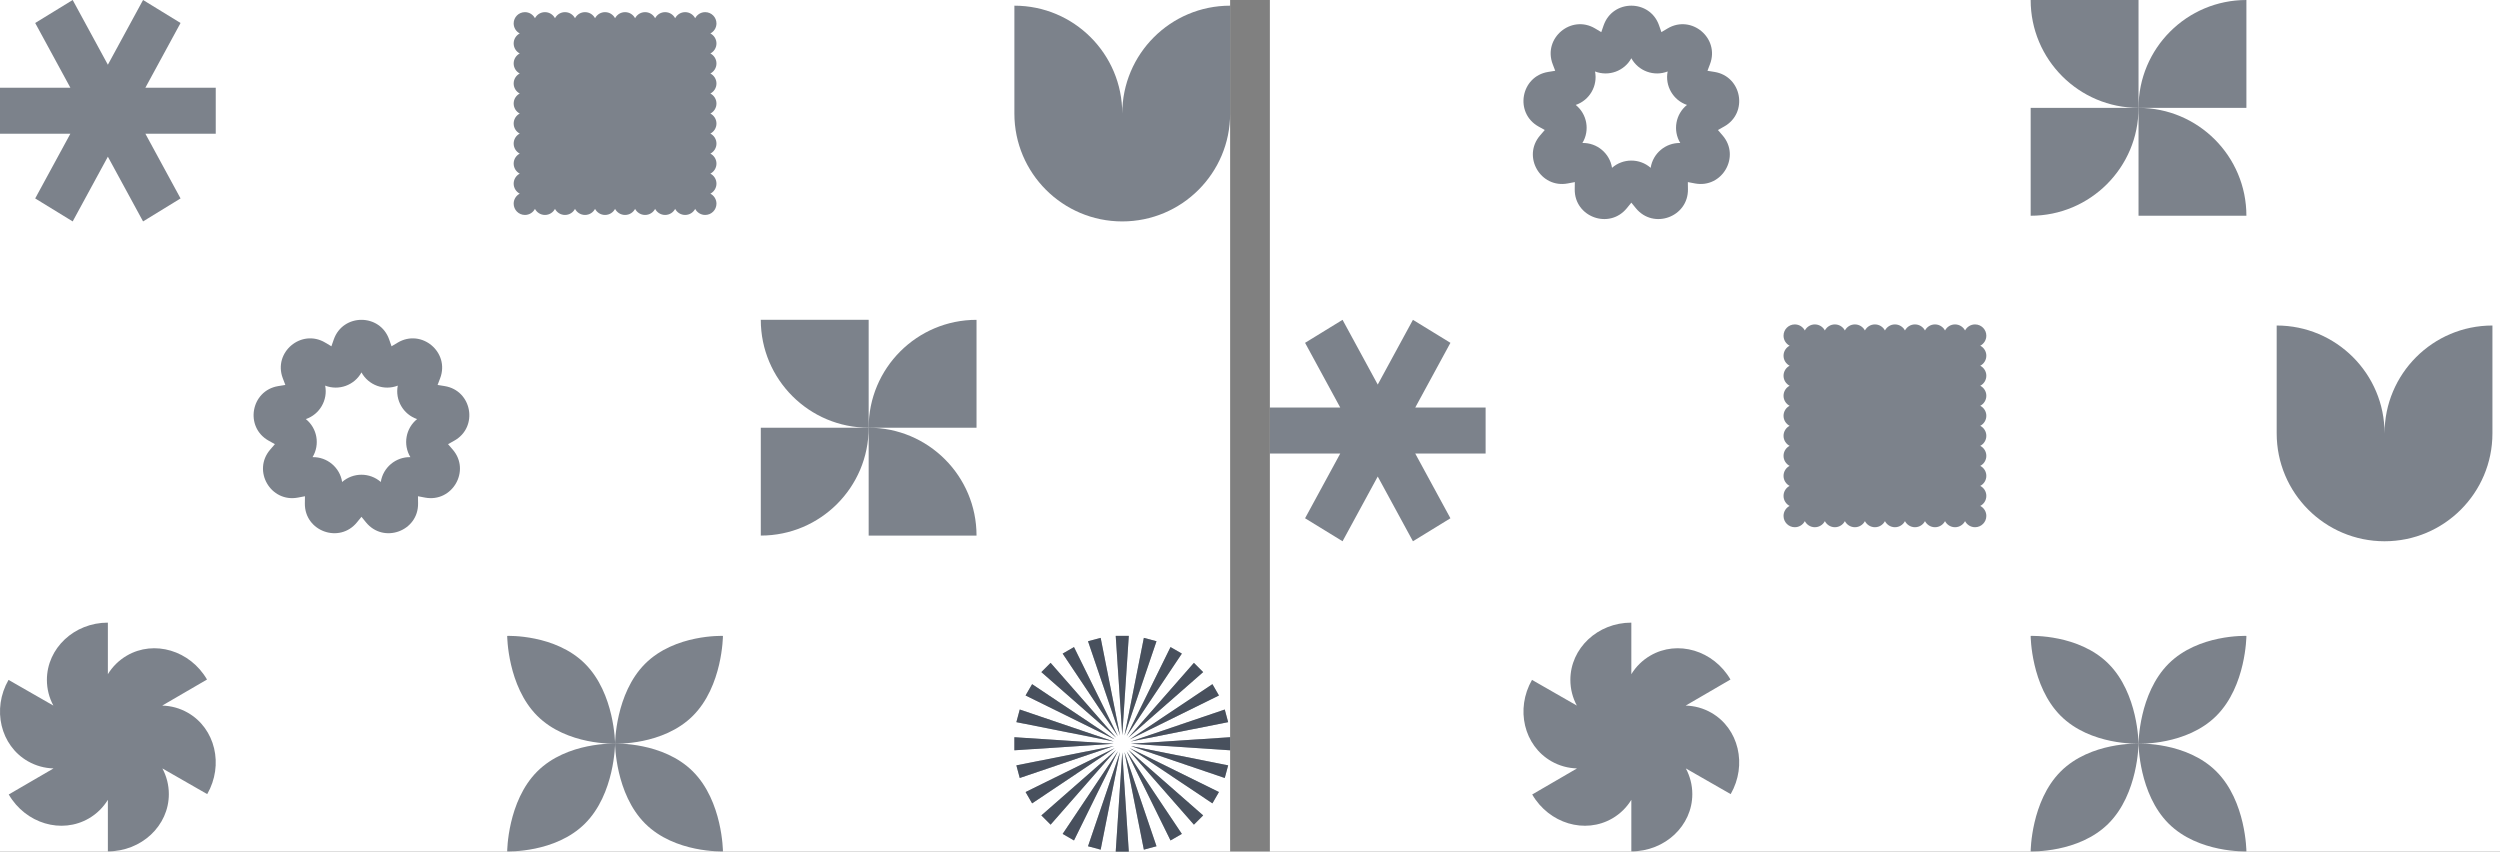 <svg width="1321" height="450" viewBox="0 0 1321 450" fill="none" xmlns="http://www.w3.org/2000/svg">
<rect x="0" y="0" width="1321" height="450" fill="#808080" stroke="none"/>
<g clip-path="url(#clip0_619_68)">
<rect width="650" height="450" fill="white"/>
<path d="M37.189 70.648L18.594 104.852L38.406 117L57 82.796L75.594 117L95.406 104.852L76.812 70.648H114V46.352H76.811L95.406 12.148L75.594 0L57 34.204L38.406 0L18.594 12.148L37.189 46.352H0V70.648H37.189Z" fill="#252F3F" fill-opacity="0.6"/>
<path fill-rule="evenodd" clip-rule="evenodd" d="M176.354 179.413C181.182 165.529 200.817 165.529 205.646 179.413L206.887 182.981L210.131 181.045C222.754 173.514 237.796 186.135 232.571 199.874L231.228 203.405L234.957 204.007C249.468 206.352 252.878 225.689 240.044 232.855L236.745 234.697L239.215 237.555C248.824 248.679 239.006 265.683 224.568 262.923L220.858 262.214L220.912 265.991C221.123 280.689 202.673 287.405 193.386 276.01L191 273.081L188.614 276.01C179.327 287.405 160.877 280.689 161.088 265.991L161.142 262.214L157.432 262.923C142.993 265.683 133.176 248.679 142.785 237.555L145.255 234.697L141.957 232.855C129.122 225.689 132.532 206.352 147.043 204.007L150.772 203.405L149.429 199.874C144.204 186.135 159.245 173.513 171.869 181.045L175.113 182.981L176.354 179.413ZM191 196.779C187.284 203.566 179.021 206.573 171.812 203.763C173.327 211.351 168.931 218.965 161.603 221.447C167.64 226.285 169.167 234.944 165.148 241.556C172.884 241.381 179.619 247.033 180.79 254.681C186.604 249.575 195.396 249.575 201.21 254.681C202.381 247.033 209.116 241.381 216.852 241.556C212.832 234.944 214.359 226.285 220.397 221.447C213.069 218.965 208.672 211.351 210.188 203.763C202.979 206.573 194.716 203.566 191 196.779Z" fill="#252F3F" fill-opacity="0.6"/>
<path d="M309.126 350.725C324.866 366.447 325 392.95 325 392.95C325 392.95 299.615 393.961 283.875 378.239C268.135 362.516 268 336.013 268 336.013C268 336.013 293.385 335.002 309.126 350.725Z" fill="#252F3F" fill-opacity="0.6"/>
<path d="M340.875 350.725C325.134 366.447 325 392.95 325 392.95C325 392.95 350.385 393.961 366.125 378.239C381.866 362.516 382 336.013 382 336.013C382 336.013 356.615 335.002 340.875 350.725Z" fill="#252F3F" fill-opacity="0.6"/>
<path d="M309.126 435.154C324.866 419.431 325 392.928 325 392.928C325 392.928 299.615 391.917 283.875 407.64C268.135 423.363 268 449.865 268 449.865C268 449.865 293.385 450.877 309.126 435.154Z" fill="#252F3F" fill-opacity="0.6"/>
<path d="M340.875 435.154C325.134 419.431 325 392.928 325 392.928C325 392.928 350.385 391.917 366.125 407.64C381.866 423.363 382 449.865 382 449.865C382 449.865 356.615 450.877 340.875 435.154Z" fill="#252F3F" fill-opacity="0.6"/>
<path d="M402 283C433.48 283 459 257.48 459 226H402V283Z" fill="#252F3F" fill-opacity="0.6"/>
<path d="M459 226C459 194.52 484.52 169 516 169V226H459Z" fill="#252F3F" fill-opacity="0.6"/>
<path d="M459 226C427.52 226 402 200.48 402 169L459 169V226Z" fill="#252F3F" fill-opacity="0.6"/>
<path d="M516 283C516 251.52 490.48 226 459 226V283H516Z" fill="#252F3F" fill-opacity="0.6"/>
<path d="M593 60C593 28.52 567.48 3 536 3V60C536 91.48 561.52 117 593 117C624.48 117 650 91.48 650 60V3C618.52 3 593 28.52 593 60Z" fill="#252F3F" fill-opacity="0.6"/>
<path d="M274.634 17.671C272.724 16.678 271.42 14.681 271.42 12.38C271.42 9.088 274.088 6.42 277.38 6.42C279.681 6.42 281.678 7.725 282.671 9.635C283.664 7.725 285.66 6.42 287.962 6.42C290.263 6.42 292.26 7.725 293.253 9.634C294.246 7.725 296.243 6.42 298.544 6.42C300.846 6.42 302.842 7.725 303.835 9.635C304.828 7.725 306.825 6.42 309.127 6.42C311.428 6.42 313.425 7.725 314.418 9.635C315.411 7.725 317.407 6.42 319.709 6.42C322.01 6.42 324.007 7.725 325 9.635C325.993 7.725 327.99 6.42 330.291 6.42C332.593 6.42 334.589 7.725 335.582 9.635C336.575 7.725 338.572 6.42 340.873 6.42C343.175 6.42 345.171 7.725 346.164 9.635C347.157 7.725 349.154 6.42 351.456 6.42C353.757 6.42 355.754 7.725 356.747 9.635C357.74 7.725 359.736 6.42 362.038 6.42C364.339 6.42 366.336 7.725 367.329 9.635C368.322 7.725 370.319 6.42 372.62 6.42C375.912 6.42 378.58 9.088 378.58 12.38C378.58 14.681 377.275 16.678 375.366 17.671C377.275 18.664 378.58 20.66 378.58 22.962C378.58 25.263 377.275 27.26 375.366 28.253C377.275 29.246 378.58 31.243 378.58 33.544C378.58 35.846 377.275 37.843 375.366 38.835C377.275 39.828 378.58 41.825 378.58 44.127C378.58 46.428 377.275 48.425 375.366 49.418C377.275 50.411 378.58 52.407 378.58 54.709C378.58 57.01 377.275 59.007 375.366 60C377.275 60.993 378.58 62.99 378.58 65.291C378.58 67.593 377.275 69.589 375.366 70.582C377.275 71.575 378.58 73.572 378.58 75.873C378.58 78.175 377.275 80.171 375.366 81.165C377.275 82.157 378.58 84.154 378.58 86.456C378.58 88.757 377.275 90.754 375.366 91.747C377.275 92.74 378.58 94.737 378.58 97.038C378.58 99.34 377.275 101.336 375.366 102.329C377.275 103.322 378.58 105.319 378.58 107.62C378.58 110.912 375.912 113.58 372.62 113.58C370.319 113.58 368.322 112.275 367.329 110.366C366.336 112.275 364.339 113.58 362.038 113.58C359.736 113.58 357.74 112.275 356.747 110.366C355.754 112.275 353.757 113.58 351.456 113.58C349.154 113.58 347.157 112.275 346.164 110.366C345.171 112.275 343.175 113.58 340.873 113.58C338.572 113.58 336.575 112.275 335.582 110.366C334.589 112.275 332.593 113.58 330.291 113.58C327.99 113.58 325.993 112.275 325 110.366C324.007 112.275 322.01 113.58 319.709 113.58C317.407 113.58 315.411 112.275 314.418 110.366C313.425 112.275 311.428 113.58 309.127 113.58C306.825 113.58 304.828 112.275 303.835 110.366C302.842 112.275 300.846 113.58 298.544 113.58C296.243 113.58 294.246 112.275 293.253 110.366C292.26 112.275 290.263 113.58 287.962 113.58C285.66 113.58 283.664 112.275 282.671 110.366C281.678 112.275 279.681 113.58 277.38 113.58C274.088 113.58 271.42 110.912 271.42 107.62C271.42 105.319 272.724 103.322 274.634 102.329C272.724 101.336 271.42 99.34 271.42 97.038C271.42 94.737 272.724 92.74 274.634 91.747C272.724 90.754 271.42 88.757 271.42 86.456C271.42 84.154 272.724 82.157 274.634 81.165C272.724 80.171 271.42 78.175 271.42 75.873C271.42 73.572 272.724 71.575 274.634 70.582C272.724 69.589 271.42 67.593 271.42 65.291C271.42 62.99 272.724 60.993 274.634 60C272.724 59.007 271.42 57.01 271.42 54.709C271.42 52.407 272.724 50.411 274.634 49.418C272.724 48.425 271.42 46.428 271.42 44.127C271.42 41.825 272.724 39.828 274.634 38.835C272.724 37.843 271.42 35.846 271.42 33.544C271.42 31.243 272.724 29.246 274.634 28.253C272.724 27.26 271.42 25.263 271.42 22.962C271.42 20.66 272.724 18.664 274.634 17.671Z" fill="#252F3F" fill-opacity="0.6"/>
<path fill-rule="evenodd" clip-rule="evenodd" d="M28.202 372.83C26.014 368.747 24.782 364.134 24.782 359.251C24.782 342.544 39.206 329 57 329V356.236C59.431 352.279 62.805 348.884 67.037 346.422C81.478 338.022 100.438 343.682 109.385 359.063L85.71 372.833C90.365 372.954 95.007 374.178 99.266 376.619C113.762 384.926 118.34 404.176 109.493 419.614L85.798 406.035C87.986 410.118 89.218 414.731 89.218 419.614C89.218 436.321 74.794 449.865 57 449.865V422.629C54.569 426.586 51.195 429.981 46.964 432.443C32.522 440.843 13.562 435.183 4.616 419.802L28.29 406.032C23.635 405.911 18.993 404.686 14.734 402.246C0.238 393.939 -4.34 374.689 4.507 359.251L28.202 372.83ZM57.017 389.363C57.011 389.353 57.005 389.343 57 389.334V389.363C57.005 389.363 57.011 389.363 57.017 389.363ZM57 389.502V389.531L56.983 389.502H57Z" fill="#252F3F" fill-opacity="0.6"/>
<g clip-path="url(#clip1_619_68)">
<path d="M593 388.44L596.456 336H589.545L593 388.44Z" fill="#252F3F" fill-opacity="0.6"/>
<path d="M593 397.56L596.456 450H589.545L593 397.56Z" fill="#252F3F" fill-opacity="0.6"/>
<path d="M593 397.56L589.545 450H596.456L593 397.56Z" fill="#252F3F" fill-opacity="0.6"/>
<path d="M593 388.44L589.545 336H596.456L593 388.44Z" fill="#252F3F" fill-opacity="0.6"/>
<path d="M597.561 393L650.001 396.455V389.545L597.561 393Z" fill="#252F3F" fill-opacity="0.6"/>
<path d="M588.44 393L536 396.455L536 389.545L588.44 393Z" fill="#252F3F" fill-opacity="0.6"/>
<path d="M588.44 393L536 389.545L536 396.455L588.44 393Z" fill="#252F3F" fill-opacity="0.6"/>
<path d="M597.561 393L650.001 389.545V396.455L597.561 393Z" fill="#252F3F" fill-opacity="0.6"/>
<path d="M589.776 389.776L555.139 350.252L550.252 355.138L589.776 389.776Z" fill="#252F3F" fill-opacity="0.6"/>
<path d="M596.225 396.224L635.749 430.862L630.862 435.748L596.225 396.224Z" fill="#252F3F" fill-opacity="0.6"/>
<path d="M596.225 396.224L630.862 435.748L635.749 430.862L596.225 396.224Z" fill="#252F3F" fill-opacity="0.6"/>
<path d="M589.776 389.776L550.252 355.138L555.139 350.252L589.776 389.776Z" fill="#252F3F" fill-opacity="0.6"/>
<path d="M596.225 389.776L635.749 355.138L630.862 350.252L596.225 389.776Z" fill="#252F3F" fill-opacity="0.6"/>
<path d="M589.776 396.224L555.139 435.748L550.252 430.862L589.776 396.224Z" fill="#252F3F" fill-opacity="0.6"/>
<path d="M589.776 396.224L550.252 430.862L555.139 435.748L589.776 396.224Z" fill="#252F3F" fill-opacity="0.6"/>
<path d="M596.225 389.776L630.862 350.252L635.749 355.138L596.225 389.776Z" fill="#252F3F" fill-opacity="0.6"/>
<path d="M594.18 388.595L611.09 338.837L604.414 337.048L594.18 388.595Z" fill="#252F3F" fill-opacity="0.6"/>
<path d="M591.82 397.405L581.586 448.952L574.91 447.163L591.82 397.405Z" fill="#252F3F" fill-opacity="0.6"/>
<path d="M591.82 397.405L574.91 447.163L581.586 448.952L591.82 397.405Z" fill="#252F3F" fill-opacity="0.6"/>
<path d="M594.18 388.595L604.414 337.048L611.09 338.837L594.18 388.595Z" fill="#252F3F" fill-opacity="0.6"/>
<path d="M597.404 394.18L647.163 411.09L648.952 404.415L597.404 394.18Z" fill="#252F3F" fill-opacity="0.6"/>
<path d="M588.596 391.82L537.049 381.585L538.837 374.91L588.596 391.82Z" fill="#252F3F" fill-opacity="0.6"/>
<path d="M588.596 391.82L538.837 374.91L537.049 381.585L588.596 391.82Z" fill="#252F3F" fill-opacity="0.6"/>
<path d="M597.404 394.18L648.952 404.415L647.163 411.09L597.404 394.18Z" fill="#252F3F" fill-opacity="0.6"/>
<path d="M590.72 389.051L567.493 341.909L561.508 345.364L590.72 389.051Z" fill="#252F3F" fill-opacity="0.6"/>
<path d="M595.279 396.949L624.492 440.636L618.507 444.091L595.279 396.949Z" fill="#252F3F" fill-opacity="0.6"/>
<path d="M595.279 396.949L618.507 444.091L624.492 440.636L595.279 396.949Z" fill="#252F3F" fill-opacity="0.6"/>
<path d="M590.72 389.051L561.508 345.364L567.493 341.909L590.72 389.051Z" fill="#252F3F" fill-opacity="0.6"/>
<path d="M596.949 390.72L644.091 367.493L640.636 361.508L596.949 390.72Z" fill="#252F3F" fill-opacity="0.6"/>
<path d="M589.05 395.28L545.364 424.493L541.908 418.508L589.05 395.28Z" fill="#252F3F" fill-opacity="0.6"/>
<path d="M589.05 395.28L541.908 418.508L545.364 424.493L589.05 395.28Z" fill="#252F3F" fill-opacity="0.6"/>
<path d="M596.949 390.72L640.636 361.508L644.091 367.493L596.949 390.72Z" fill="#252F3F" fill-opacity="0.6"/>
<path d="M595.279 389.051L624.492 345.364L618.507 341.909L595.279 389.051Z" fill="#252F3F" fill-opacity="0.6"/>
<path d="M590.72 396.949L567.493 444.091L561.508 440.636L590.72 396.949Z" fill="#252F3F" fill-opacity="0.6"/>
<path d="M590.72 396.949L561.508 440.636L567.493 444.091L590.72 396.949Z" fill="#252F3F" fill-opacity="0.6"/>
<path d="M595.279 389.051L618.507 341.909L624.492 345.364L595.279 389.051Z" fill="#252F3F" fill-opacity="0.6"/>
<path d="M596.949 395.28L640.636 424.493L644.091 418.508L596.949 395.28Z" fill="#252F3F" fill-opacity="0.6"/>
<path d="M589.05 390.72L541.908 367.493L545.364 361.508L589.05 390.72Z" fill="#252F3F" fill-opacity="0.6"/>
<path d="M589.05 390.72L545.364 361.508L541.908 367.493L589.05 390.72Z" fill="#252F3F" fill-opacity="0.6"/>
<path d="M596.949 395.28L644.091 418.508L640.636 424.493L596.949 395.28Z" fill="#252F3F" fill-opacity="0.6"/>
<path d="M591.82 388.595L581.586 337.048L574.91 338.837L591.82 388.595Z" fill="#252F3F" fill-opacity="0.6"/>
<path d="M594.18 397.405L611.09 447.163L604.414 448.952L594.18 397.405Z" fill="#252F3F" fill-opacity="0.6"/>
<path d="M594.18 397.405L604.414 448.952L611.09 447.163L594.18 397.405Z" fill="#252F3F" fill-opacity="0.6"/>
<path d="M591.82 388.595L574.91 338.837L581.586 337.048L591.82 388.595Z" fill="#252F3F" fill-opacity="0.6"/>
<path d="M597.404 391.82L648.952 381.585L647.163 374.91L597.404 391.82Z" fill="#252F3F" fill-opacity="0.6"/>
<path d="M588.596 394.18L538.837 411.09L537.049 404.415L588.596 394.18Z" fill="#252F3F" fill-opacity="0.6"/>
<path d="M588.596 394.18L537.049 404.415L538.837 411.09L588.596 394.18Z" fill="#252F3F" fill-opacity="0.6"/>
<path d="M597.404 391.82L647.163 374.91L648.952 381.585L597.404 391.82Z" fill="#252F3F" fill-opacity="0.6"/>
</g>
</g>
<rect width="650" height="450" transform="translate(671)" fill="white"/>
<path d="M708.189 239.648L689.594 273.852L709.406 286L728 251.795L746.594 286L766.406 273.852L747.812 239.648H785V215.352H747.811L766.406 181.148L746.594 169L728 203.204L709.406 169L689.594 181.148L708.189 215.352H671V239.648H708.189Z" fill="#252F3F" fill-opacity="0.6"/>
<path fill-rule="evenodd" clip-rule="evenodd" d="M847.354 13.413C852.182 -0.471 871.817 -0.471 876.646 13.413L877.887 16.981L881.131 15.045C893.754 7.513 908.796 20.135 903.571 33.874L902.228 37.405L905.957 38.007C920.468 40.352 923.878 59.688 911.044 66.855L907.745 68.697L910.215 71.555C919.824 82.679 910.006 99.683 895.568 96.923L891.858 96.214L891.912 99.991C892.123 114.689 873.673 121.405 864.386 110.01L862 107.081L859.614 110.01C850.327 121.405 831.877 114.689 832.088 99.991L832.142 96.214L828.432 96.923C813.993 99.683 804.176 82.679 813.785 71.555L816.255 68.697L812.957 66.855C800.122 59.688 803.532 40.352 818.043 38.007L821.772 37.405L820.429 33.874C815.204 20.135 830.245 7.513 842.869 15.045L846.113 16.981L847.354 13.413ZM862 30.779C858.284 37.566 850.021 40.573 842.812 37.763C844.327 45.351 839.931 52.965 832.603 55.447C838.64 60.285 840.167 68.944 836.148 75.556C843.884 75.381 850.619 81.033 851.79 88.681C857.604 83.575 866.396 83.575 872.21 88.681C873.381 81.033 880.116 75.381 887.852 75.556C883.832 68.944 885.359 60.285 891.397 55.447C884.069 52.965 879.672 45.351 881.188 37.763C873.979 40.573 865.716 37.566 862 30.779Z" fill="#252F3F" fill-opacity="0.6"/>
<path d="M1114.13 350.725C1129.87 366.447 1130 392.95 1130 392.95C1130 392.95 1104.61 393.961 1088.87 378.239C1073.13 362.516 1073 336.013 1073 336.013C1073 336.013 1098.39 335.002 1114.13 350.725Z" fill="#252F3F" fill-opacity="0.6"/>
<path d="M1145.87 350.725C1130.13 366.447 1130 392.95 1130 392.95C1130 392.95 1155.39 393.961 1171.13 378.239C1186.87 362.516 1187 336.013 1187 336.013C1187 336.013 1161.61 335.002 1145.87 350.725Z" fill="#252F3F" fill-opacity="0.6"/>
<path d="M1114.13 435.154C1129.87 419.431 1130 392.928 1130 392.928C1130 392.928 1104.61 391.917 1088.87 407.64C1073.13 423.363 1073 449.865 1073 449.865C1073 449.865 1098.39 450.877 1114.13 435.154Z" fill="#252F3F" fill-opacity="0.6"/>
<path d="M1145.87 435.154C1130.13 419.431 1130 392.928 1130 392.928C1130 392.928 1155.39 391.917 1171.13 407.64C1186.87 423.363 1187 449.865 1187 449.865C1187 449.865 1161.61 450.877 1145.87 435.154Z" fill="#252F3F" fill-opacity="0.6"/>
<path d="M1073 114C1104.48 114 1130 88.48 1130 57H1073V114Z" fill="#252F3F" fill-opacity="0.6"/>
<path d="M1130 57C1130 25.52 1155.52 -1.37604e-06 1187 0V57H1130Z" fill="#252F3F" fill-opacity="0.6"/>
<path d="M1130 57C1098.52 57 1073 31.48 1073 0L1130 9.96618e-06V57Z" fill="#252F3F" fill-opacity="0.6"/>
<path d="M1187 114C1187 82.52 1161.48 57 1130 57V114H1187Z" fill="#252F3F" fill-opacity="0.6"/>
<path d="M1260 229C1260 197.52 1234.48 172 1203 172V229C1203 260.48 1228.52 286 1260 286C1291.48 286 1317 260.48 1317 229V172C1285.52 172 1260 197.52 1260 229Z" fill="#252F3F" fill-opacity="0.6"/>
<path d="M945.634 182.671C943.724 181.678 942.42 179.681 942.42 177.38C942.42 174.088 945.088 171.42 948.38 171.42C950.681 171.42 952.678 172.725 953.671 174.635C954.664 172.725 956.66 171.42 958.962 171.42C961.263 171.42 963.26 172.725 964.253 174.635C965.246 172.725 967.243 171.42 969.544 171.42C971.846 171.42 973.842 172.725 974.835 174.635C975.828 172.725 977.825 171.42 980.127 171.42C982.428 171.42 984.425 172.725 985.418 174.635C986.411 172.725 988.407 171.42 990.709 171.42C993.01 171.42 995.007 172.725 996 174.635C996.993 172.725 998.99 171.42 1001.29 171.42C1003.59 171.42 1005.59 172.725 1006.58 174.635C1007.58 172.725 1009.57 171.42 1011.87 171.42C1014.17 171.42 1016.17 172.725 1017.16 174.635C1018.16 172.725 1020.15 171.42 1022.46 171.42C1024.76 171.42 1026.75 172.725 1027.75 174.635C1028.74 172.725 1030.74 171.42 1033.04 171.42C1035.34 171.42 1037.34 172.725 1038.33 174.635C1039.32 172.725 1041.32 171.42 1043.62 171.42C1046.91 171.42 1049.58 174.088 1049.58 177.38C1049.58 179.681 1048.28 181.678 1046.37 182.671C1048.28 183.664 1049.58 185.661 1049.58 187.962C1049.58 190.263 1048.28 192.26 1046.37 193.253C1048.28 194.246 1049.58 196.243 1049.58 198.544C1049.58 200.846 1048.28 202.842 1046.37 203.835C1048.28 204.828 1049.58 206.825 1049.58 209.127C1049.58 211.428 1048.28 213.425 1046.37 214.418C1048.28 215.411 1049.58 217.407 1049.58 219.709C1049.58 222.01 1048.28 224.007 1046.37 225C1048.28 225.993 1049.58 227.99 1049.58 230.291C1049.58 232.593 1048.28 234.589 1046.37 235.582C1048.28 236.575 1049.58 238.572 1049.58 240.873C1049.58 243.175 1048.28 245.172 1046.37 246.164C1048.28 247.157 1049.58 249.154 1049.58 251.456C1049.58 253.757 1048.28 255.754 1046.37 256.747C1048.28 257.74 1049.58 259.737 1049.58 262.038C1049.58 264.34 1048.28 266.336 1046.37 267.329C1048.28 268.322 1049.58 270.319 1049.58 272.62C1049.58 275.912 1046.91 278.58 1043.62 278.58C1041.32 278.58 1039.32 277.275 1038.33 275.366C1037.34 277.275 1035.34 278.58 1033.04 278.58C1030.74 278.58 1028.74 277.275 1027.75 275.366C1026.75 277.275 1024.76 278.58 1022.46 278.58C1020.15 278.58 1018.16 277.275 1017.16 275.366C1016.17 277.275 1014.17 278.58 1011.87 278.58C1009.57 278.58 1007.58 277.275 1006.58 275.366C1005.59 277.275 1003.59 278.58 1001.29 278.58C998.99 278.58 996.993 277.275 996 275.366C995.007 277.275 993.01 278.58 990.709 278.58C988.407 278.58 986.411 277.275 985.418 275.366C984.425 277.275 982.428 278.58 980.127 278.58C977.825 278.58 975.828 277.275 974.835 275.366C973.842 277.275 971.846 278.58 969.544 278.58C967.243 278.58 965.246 277.275 964.253 275.366C963.26 277.275 961.263 278.58 958.962 278.58C956.66 278.58 954.664 277.275 953.671 275.366C952.678 277.275 950.681 278.58 948.38 278.58C945.088 278.58 942.42 275.912 942.42 272.62C942.42 270.319 943.724 268.322 945.634 267.329C943.724 266.336 942.42 264.34 942.42 262.038C942.42 259.737 943.724 257.74 945.634 256.747C943.724 255.754 942.42 253.757 942.42 251.456C942.42 249.154 943.724 247.157 945.634 246.164C943.724 245.172 942.42 243.175 942.42 240.873C942.42 238.572 943.724 236.575 945.634 235.582C943.724 234.589 942.42 232.593 942.42 230.291C942.42 227.99 943.724 225.993 945.634 225C943.724 224.007 942.42 222.01 942.42 219.709C942.42 217.407 943.724 215.411 945.634 214.418C943.724 213.425 942.42 211.428 942.42 209.127C942.42 206.825 943.724 204.828 945.634 203.835C943.724 202.842 942.42 200.846 942.42 198.544C942.42 196.243 943.724 194.246 945.634 193.253C943.724 192.26 942.42 190.263 942.42 187.962C942.42 185.661 943.724 183.664 945.634 182.671Z" fill="#252F3F" fill-opacity="0.6"/>
<path fill-rule="evenodd" clip-rule="evenodd" d="M833.202 372.83C831.014 368.747 829.782 364.134 829.782 359.251C829.782 342.544 844.206 329 862 329V356.236C864.431 352.279 867.805 348.884 872.036 346.422C886.478 338.022 905.438 343.682 914.385 359.063L890.71 372.833C895.365 372.954 900.007 374.178 904.266 376.619C918.762 384.926 923.34 404.176 914.493 419.614L890.798 406.035C892.986 410.118 894.218 414.731 894.218 419.614C894.218 436.321 879.794 449.865 862 449.865V422.629C859.569 426.586 856.195 429.981 851.964 432.443C837.522 440.843 818.562 435.183 809.616 419.802L833.29 406.032C828.635 405.911 823.993 404.686 819.734 402.246C805.238 393.939 800.66 374.689 809.507 359.251L833.202 372.83ZM862.017 389.363C862.011 389.353 862.005 389.343 862 389.334V389.363C862.005 389.363 862.011 389.363 862.017 389.363ZM862 389.502V389.531L861.983 389.502H862Z" fill="#252F3F" fill-opacity="0.6"/>
<defs>
<clipPath id="clip0_619_68">
<rect width="650" height="450" fill="white"/>
</clipPath>
<clipPath id="clip1_619_68">
<rect width="114" height="114" fill="white" transform="translate(536 336)"/>
</clipPath>
</defs>
</svg>
